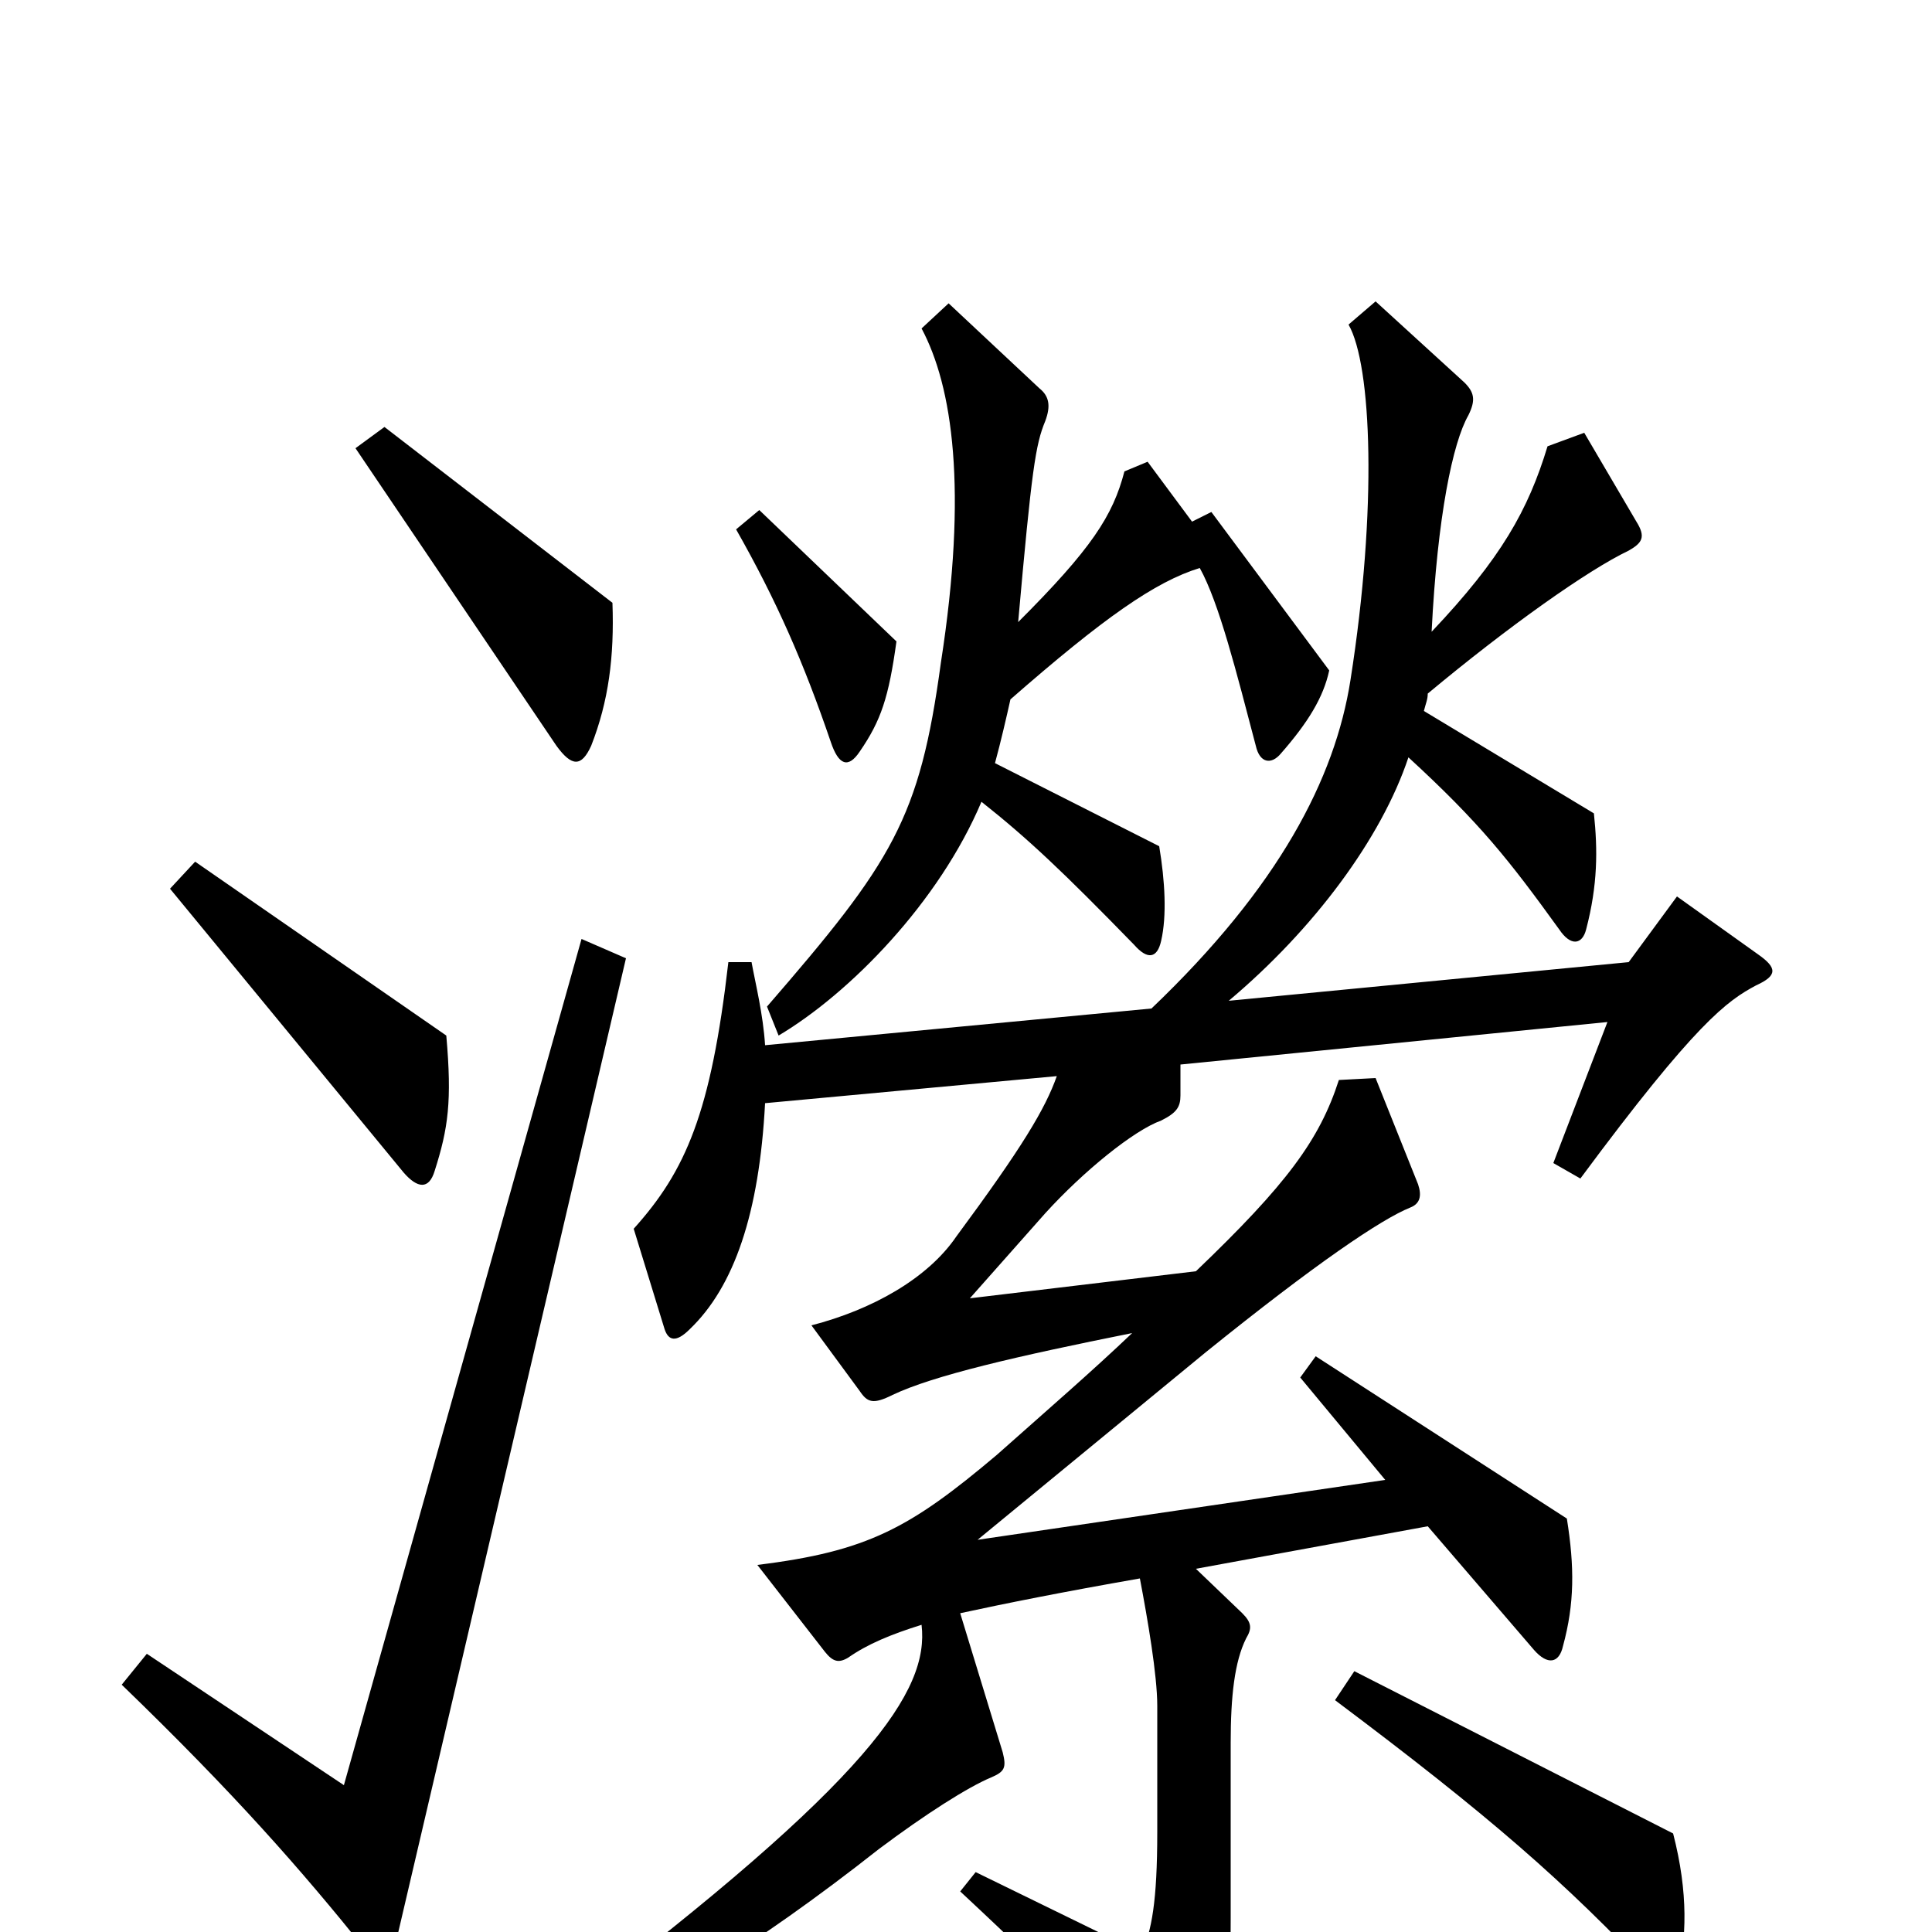 <svg xmlns="http://www.w3.org/2000/svg" viewBox="0 -1000 1000 1000">
	<path fill="#000000" d="M317 -688L199 -779L184 -768L288 -614C296 -603 301 -603 306 -614C315 -637 318 -660 317 -688ZM464 -668L393 -736L381 -726C402 -689 416 -657 430 -616C434 -604 439 -602 445 -611C456 -627 460 -639 464 -668ZM688 -653L627 -735L617 -730L594 -761L582 -756C576 -733 565 -716 527 -678C534 -757 536 -770 541 -782C544 -790 543 -795 538 -799L491 -843L477 -830C493 -800 501 -747 487 -657C476 -576 462 -554 397 -479L403 -464C440 -486 486 -533 508 -585C532 -566 550 -549 587 -511C594 -503 599 -504 601 -513C604 -526 603 -544 600 -562L515 -605C518 -616 521 -629 523 -638C571 -680 598 -699 621 -706C631 -688 640 -652 650 -614C652 -605 658 -604 663 -610C677 -626 685 -639 688 -653ZM231 -464L101 -554L88 -540L209 -393C216 -385 222 -384 225 -394C232 -416 234 -430 231 -464ZM910 -506L868 -536L843 -502L636 -482C680 -519 715 -566 729 -608C766 -574 781 -555 807 -519C813 -510 819 -511 821 -519C827 -542 827 -560 825 -579L737 -632C738 -636 739 -638 739 -641C781 -676 822 -705 843 -715C850 -719 852 -722 847 -730L820 -776L801 -769C791 -736 777 -711 741 -673C744 -733 752 -771 760 -785C764 -793 763 -797 758 -802L712 -844L698 -832C710 -811 713 -737 699 -648C691 -597 662 -541 596 -478L396 -459C395 -475 391 -491 389 -502H377C368 -424 355 -394 328 -364L344 -312C346 -306 350 -305 357 -312C380 -334 393 -372 396 -429L547 -443C541 -426 529 -406 495 -360C480 -338 451 -322 420 -314L445 -280C449 -274 452 -273 462 -278C483 -288 526 -298 586 -310C565 -290 543 -271 516 -247C471 -209 449 -197 392 -190L427 -145C431 -140 434 -139 439 -142C449 -149 461 -154 477 -159C481 -125 451 -79 294 40L302 54C339 38 389 9 455 -43C479 -61 501 -75 513 -80C520 -83 521 -85 519 -93L497 -165C520 -170 550 -176 590 -183C594 -162 599 -133 599 -117V-52C599 -15 596 -1 591 11L505 -31L497 -21C555 33 574 54 602 92C609 101 612 101 617 95C633 74 637 58 637 -7V-98C637 -122 639 -140 645 -152C648 -157 648 -160 643 -165L619 -188L739 -210L794 -146C801 -138 807 -139 809 -148C815 -170 815 -189 811 -214L681 -298L673 -287L717 -234L506 -203L624 -300C681 -346 715 -369 730 -375C735 -377 736 -381 734 -387L712 -442L693 -441C683 -410 666 -387 619 -342L502 -328L541 -372C561 -394 587 -415 601 -420C609 -424 611 -427 611 -433V-449L832 -471L804 -398L818 -390C878 -471 894 -482 909 -490C920 -495 920 -499 910 -506ZM324 -504L301 -514L178 -76L76 -144L63 -128C122 -71 156 -32 189 9C197 18 202 16 205 5ZM868 24C873 4 874 -20 866 -51L701 -135L691 -120C771 -60 810 -26 857 24C862 30 866 30 868 24Z"/>
</svg>